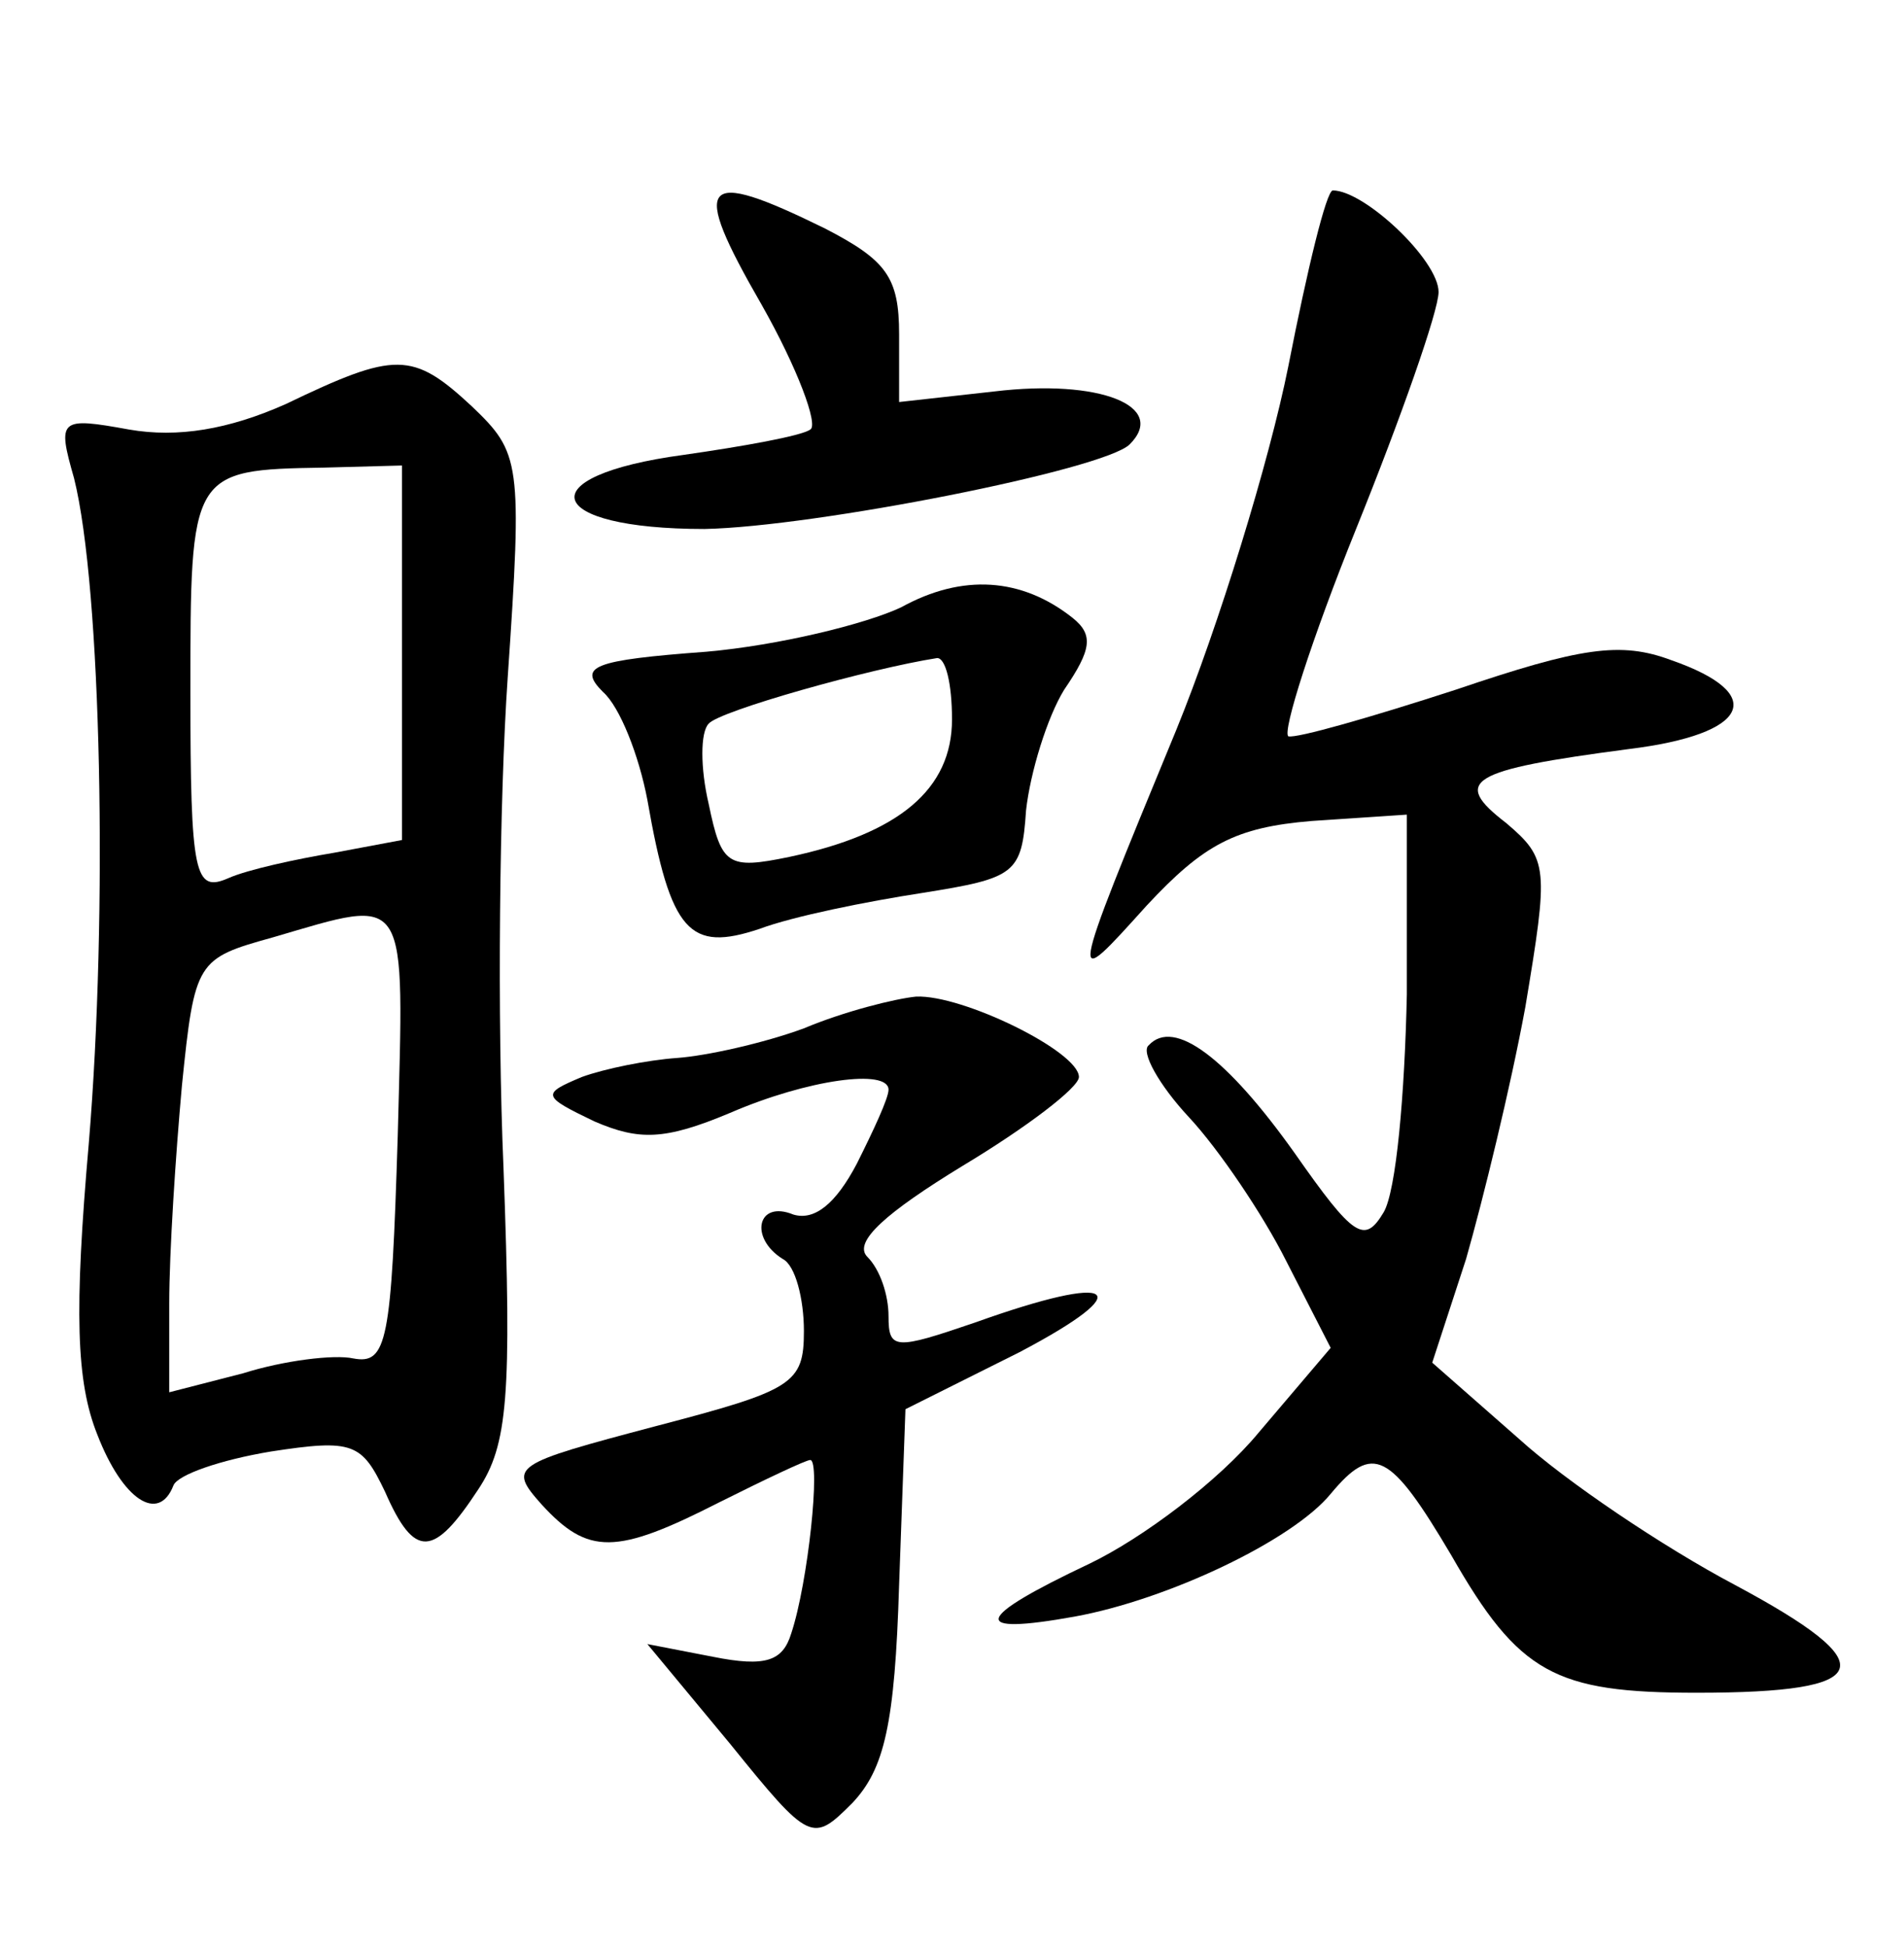 <?xml version="1.0" standalone="no"?>
<!DOCTYPE svg PUBLIC "-//W3C//DTD SVG 20010904//EN"
 "http://www.w3.org/TR/2001/REC-SVG-20010904/DTD/svg10.dtd">
<svg version="1.0" xmlns="http://www.w3.org/2000/svg"
 width="90pt" height="92pt" viewBox="0 0 90 92"
 preserveAspectRatio="xMidYMid meet">
<g transform="translate(0,92) scale(0.1,-0.1)"
fill="#000000" stroke="none">
<path d="M360 776 c17 -30 27 -57 23 -59 -4 -3 -32 -8 -60 -12 -74 -10 -66
-35 10 -35 52 1 189 28 201 40 18 18 -14 31 -64 25 l-45 -5 0 32 c0 27 -6 35
-35 50 -59 29 -64 23 -30 -36z"/>
<path d="M609 747 c-9 -45 -33 -123 -53 -172 -52 -126 -51 -124 -14 -83 27 29
42 37 78 40 l45 3 0 -85 c-1 -47 -5 -93 -11 -103 -9 -15 -14 -12 -42 28 -32
45 -57 64 -69 51 -4 -3 5 -19 19 -34 14 -15 35 -46 46 -68 l21 -41 -34 -40
c-19 -23 -55 -50 -80 -62 -55 -26 -57 -34 -7 -25 44 8 103 36 121 58 20 24 28
20 57 -29 32 -56 49 -65 116 -65 85 0 89 13 18 51 -34 18 -80 49 -102 69 l-41
36 16 49 c8 28 21 81 28 119 11 66 11 70 -9 87 -26 20 -18 25 58 35 57 7 66
26 20 42 -24 9 -43 6 -102 -14 -40 -13 -75 -23 -79 -22 -3 2 11 46 32 98 21
52 39 103 39 112 0 15 -35 48 -50 48 -3 0 -12 -37 -21 -83z"/>
<path d="M135 729 c-27 -12 -51 -16 -74 -12 -33 6 -34 5 -26 -23 13 -52 16
-206 7 -314 -7 -80 -6 -113 4 -138 12 -31 29 -42 36 -24 2 5 22 12 46 16 39 6
43 4 54 -19 14 -32 23 -31 44 1 14 21 16 44 12 152 -3 70 -2 174 2 232 7 102
6 106 -17 128 -28 26 -36 26 -88 1z m55 -118 l0 -88 -32 -6 c-18 -3 -41 -8
-50 -12 -16 -7 -18 1 -18 88 0 104 0 105 63 106 l37 1 0 -89z m-2 -228 c-3
-97 -5 -108 -21 -105 -9 2 -33 -1 -52 -7 l-35 -9 0 42 c0 24 3 70 6 103 6 59
7 60 43 70 65 19 62 23 59 -94z"/>
<path d="M426 633 c-17 -8 -58 -18 -92 -21 -54 -4 -61 -7 -49 -19 8 -7 17 -30
21 -51 11 -63 20 -72 53 -61 16 6 51 13 77 17 44 7 47 9 49 39 2 18 10 44 18
57 13 19 14 26 4 34 -24 19 -52 21 -81 5z m24 -53 c0 -33 -25 -54 -77 -65 -29
-6 -32 -4 -38 25 -4 17 -4 34 0 38 5 6 76 26 108 31 4 0 7 -12 7 -29z"/>
<path d="M380 434 c-19 -7 -46 -13 -60 -14 -14 -1 -34 -5 -45 -9 -19 -8 -19
-9 6 -21 21 -9 33 -9 64 4 37 16 75 21 75 11 0 -4 -7 -19 -15 -35 -10 -19 -20
-27 -30 -24 -17 7 -21 -11 -5 -21 6 -3 10 -19 10 -34 0 -25 -5 -28 -70 -45
-68 -18 -70 -19 -54 -37 22 -24 35 -24 84 1 22 11 41 20 43 20 5 0 -1 -58 -9
-82 -4 -13 -12 -16 -37 -11 l-31 6 39 -47 c38 -47 39 -47 58 -28 15 16 20 37
22 103 l3 83 54 27 c57 30 46 38 -21 14 -38 -13 -41 -13 -41 3 0 10 -4 22 -10
28 -7 7 9 21 45 43 30 18 55 37 55 42 0 12 -55 39 -77 38 -10 -1 -34 -7 -53
-15z"/>
</g>
</svg>
